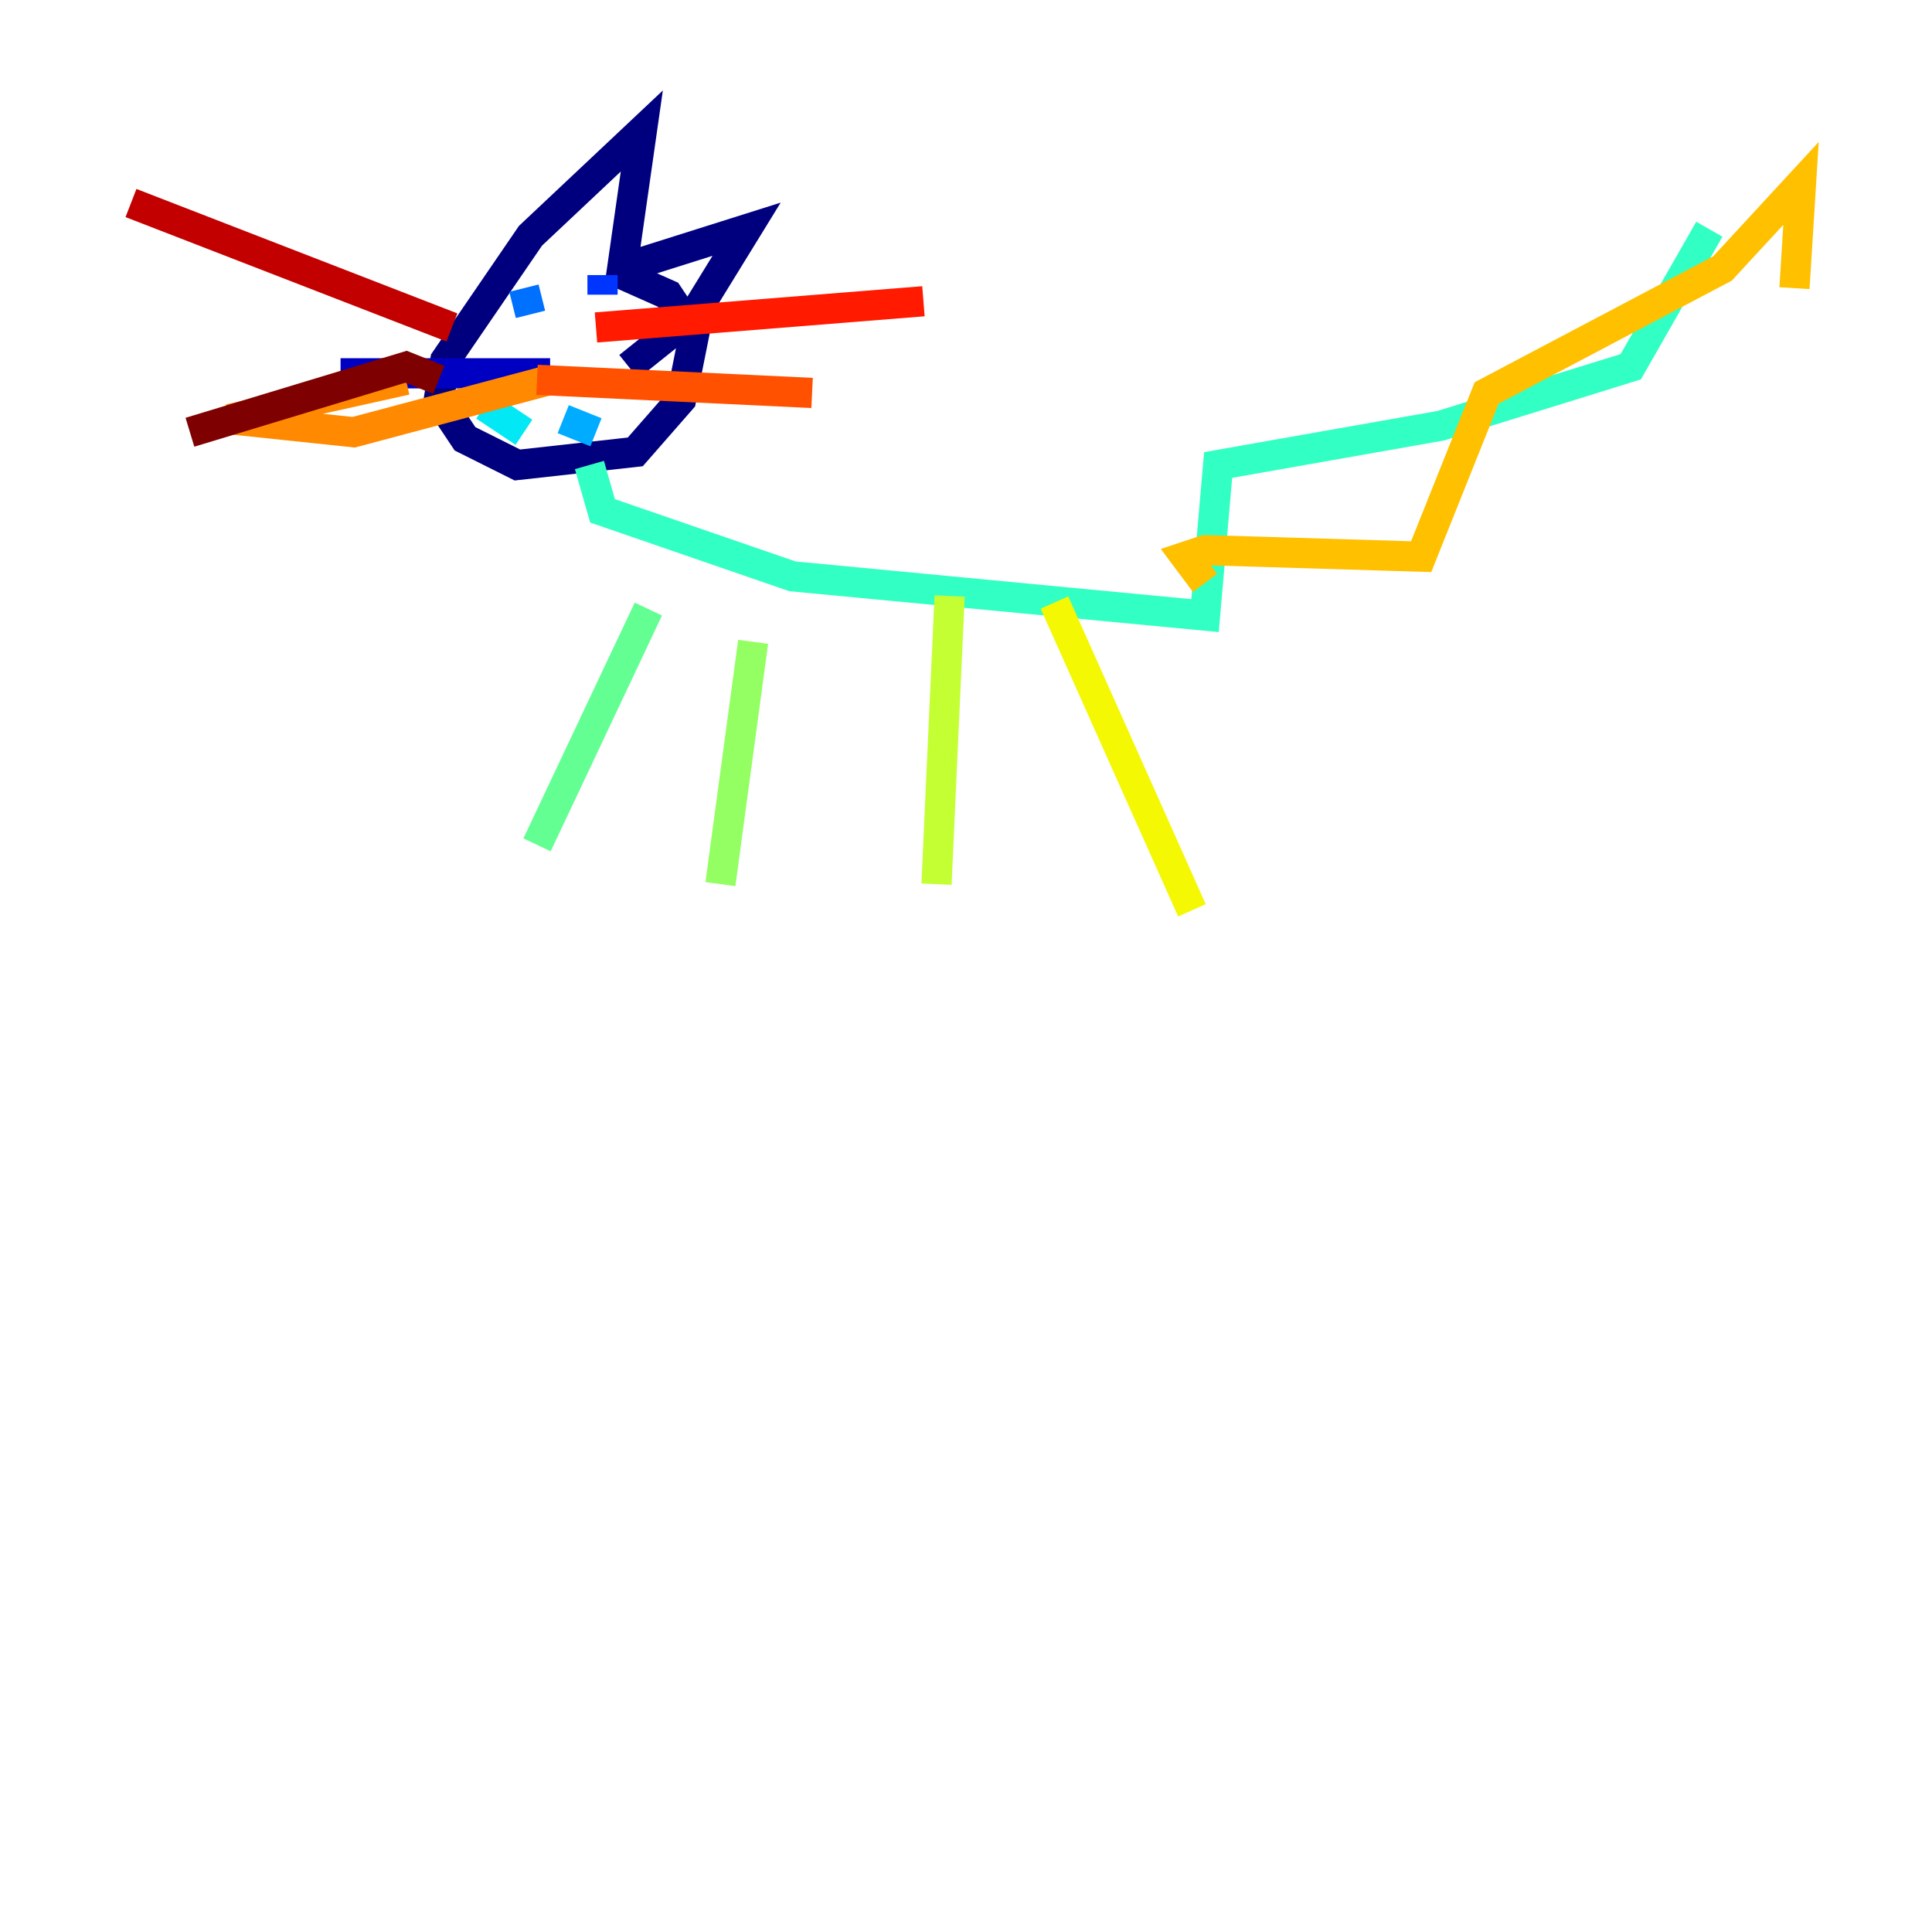 <?xml version="1.0" encoding="utf-8" ?>
<svg baseProfile="tiny" height="128" version="1.2" viewBox="0,0,128,128" width="128" xmlns="http://www.w3.org/2000/svg" xmlns:ev="http://www.w3.org/2001/xml-events" xmlns:xlink="http://www.w3.org/1999/xlink"><defs /><polyline fill="none" points="40.352,17.79 44.258,19.525 45.993,22.129 45.125,26.468 42.088,29.939 34.278,30.807 30.807,29.071 29.071,26.468 29.505,23.864 35.146,15.62 42.522,8.678 41.22,17.79 49.464,15.186 45.993,20.827 41.654,24.298" stroke="#00007f" stroke-width="2" /><polyline fill="none" points="36.447,24.732 22.563,24.732" stroke="#0000c3" stroke-width="2" /><polyline fill="none" points="36.014,18.658 36.014,18.658" stroke="#0000ff" stroke-width="2" /><polyline fill="none" points="39.919,18.224 39.919,19.525" stroke="#0034ff" stroke-width="2" /><polyline fill="none" points="34.712,19.091 35.146,20.827" stroke="#0070ff" stroke-width="2" /><polyline fill="none" points="37.315,27.77 39.485,28.637" stroke="#00acff" stroke-width="2" /><polyline fill="none" points="32.108,26.902 34.712,28.637" stroke="#02e8f4" stroke-width="2" /><polyline fill="none" points="39.051,30.807 39.919,33.844 52.502,38.183 79.837,40.786 80.705,30.807 95.458,28.203 108.041,24.298 113.248,15.186" stroke="#32ffc3" stroke-width="2" /><polyline fill="none" points="42.956,40.352 35.58,55.973" stroke="#63ff93" stroke-width="2" /><polyline fill="none" points="49.898,42.522 47.729,58.576" stroke="#93ff63" stroke-width="2" /><polyline fill="none" points="62.915,39.485 62.047,58.576" stroke="#c3ff32" stroke-width="2" /><polyline fill="none" points="69.858,39.919 78.969,60.312" stroke="#f4f802" stroke-width="2" /><polyline fill="none" points="79.837,38.617 78.536,36.881 79.837,36.447 94.156,36.881 98.495,26.034 114.115,17.79 119.322,12.149 118.888,19.091" stroke="#ffc000" stroke-width="2" /><polyline fill="none" points="26.902,25.166 15.186,27.77 23.43,28.637 36.447,25.166" stroke="#ff8900" stroke-width="2" /><polyline fill="none" points="35.58,25.166 53.803,26.034" stroke="#ff5100" stroke-width="2" /><polyline fill="none" points="39.485,21.695 61.18,19.959" stroke="#ff1a00" stroke-width="2" /><polyline fill="none" points="29.939,21.695 8.678,13.451" stroke="#c30000" stroke-width="2" /><polyline fill="none" points="29.071,25.166 26.902,24.298 12.583,28.637" stroke="#7f0000" stroke-width="2" /></svg>